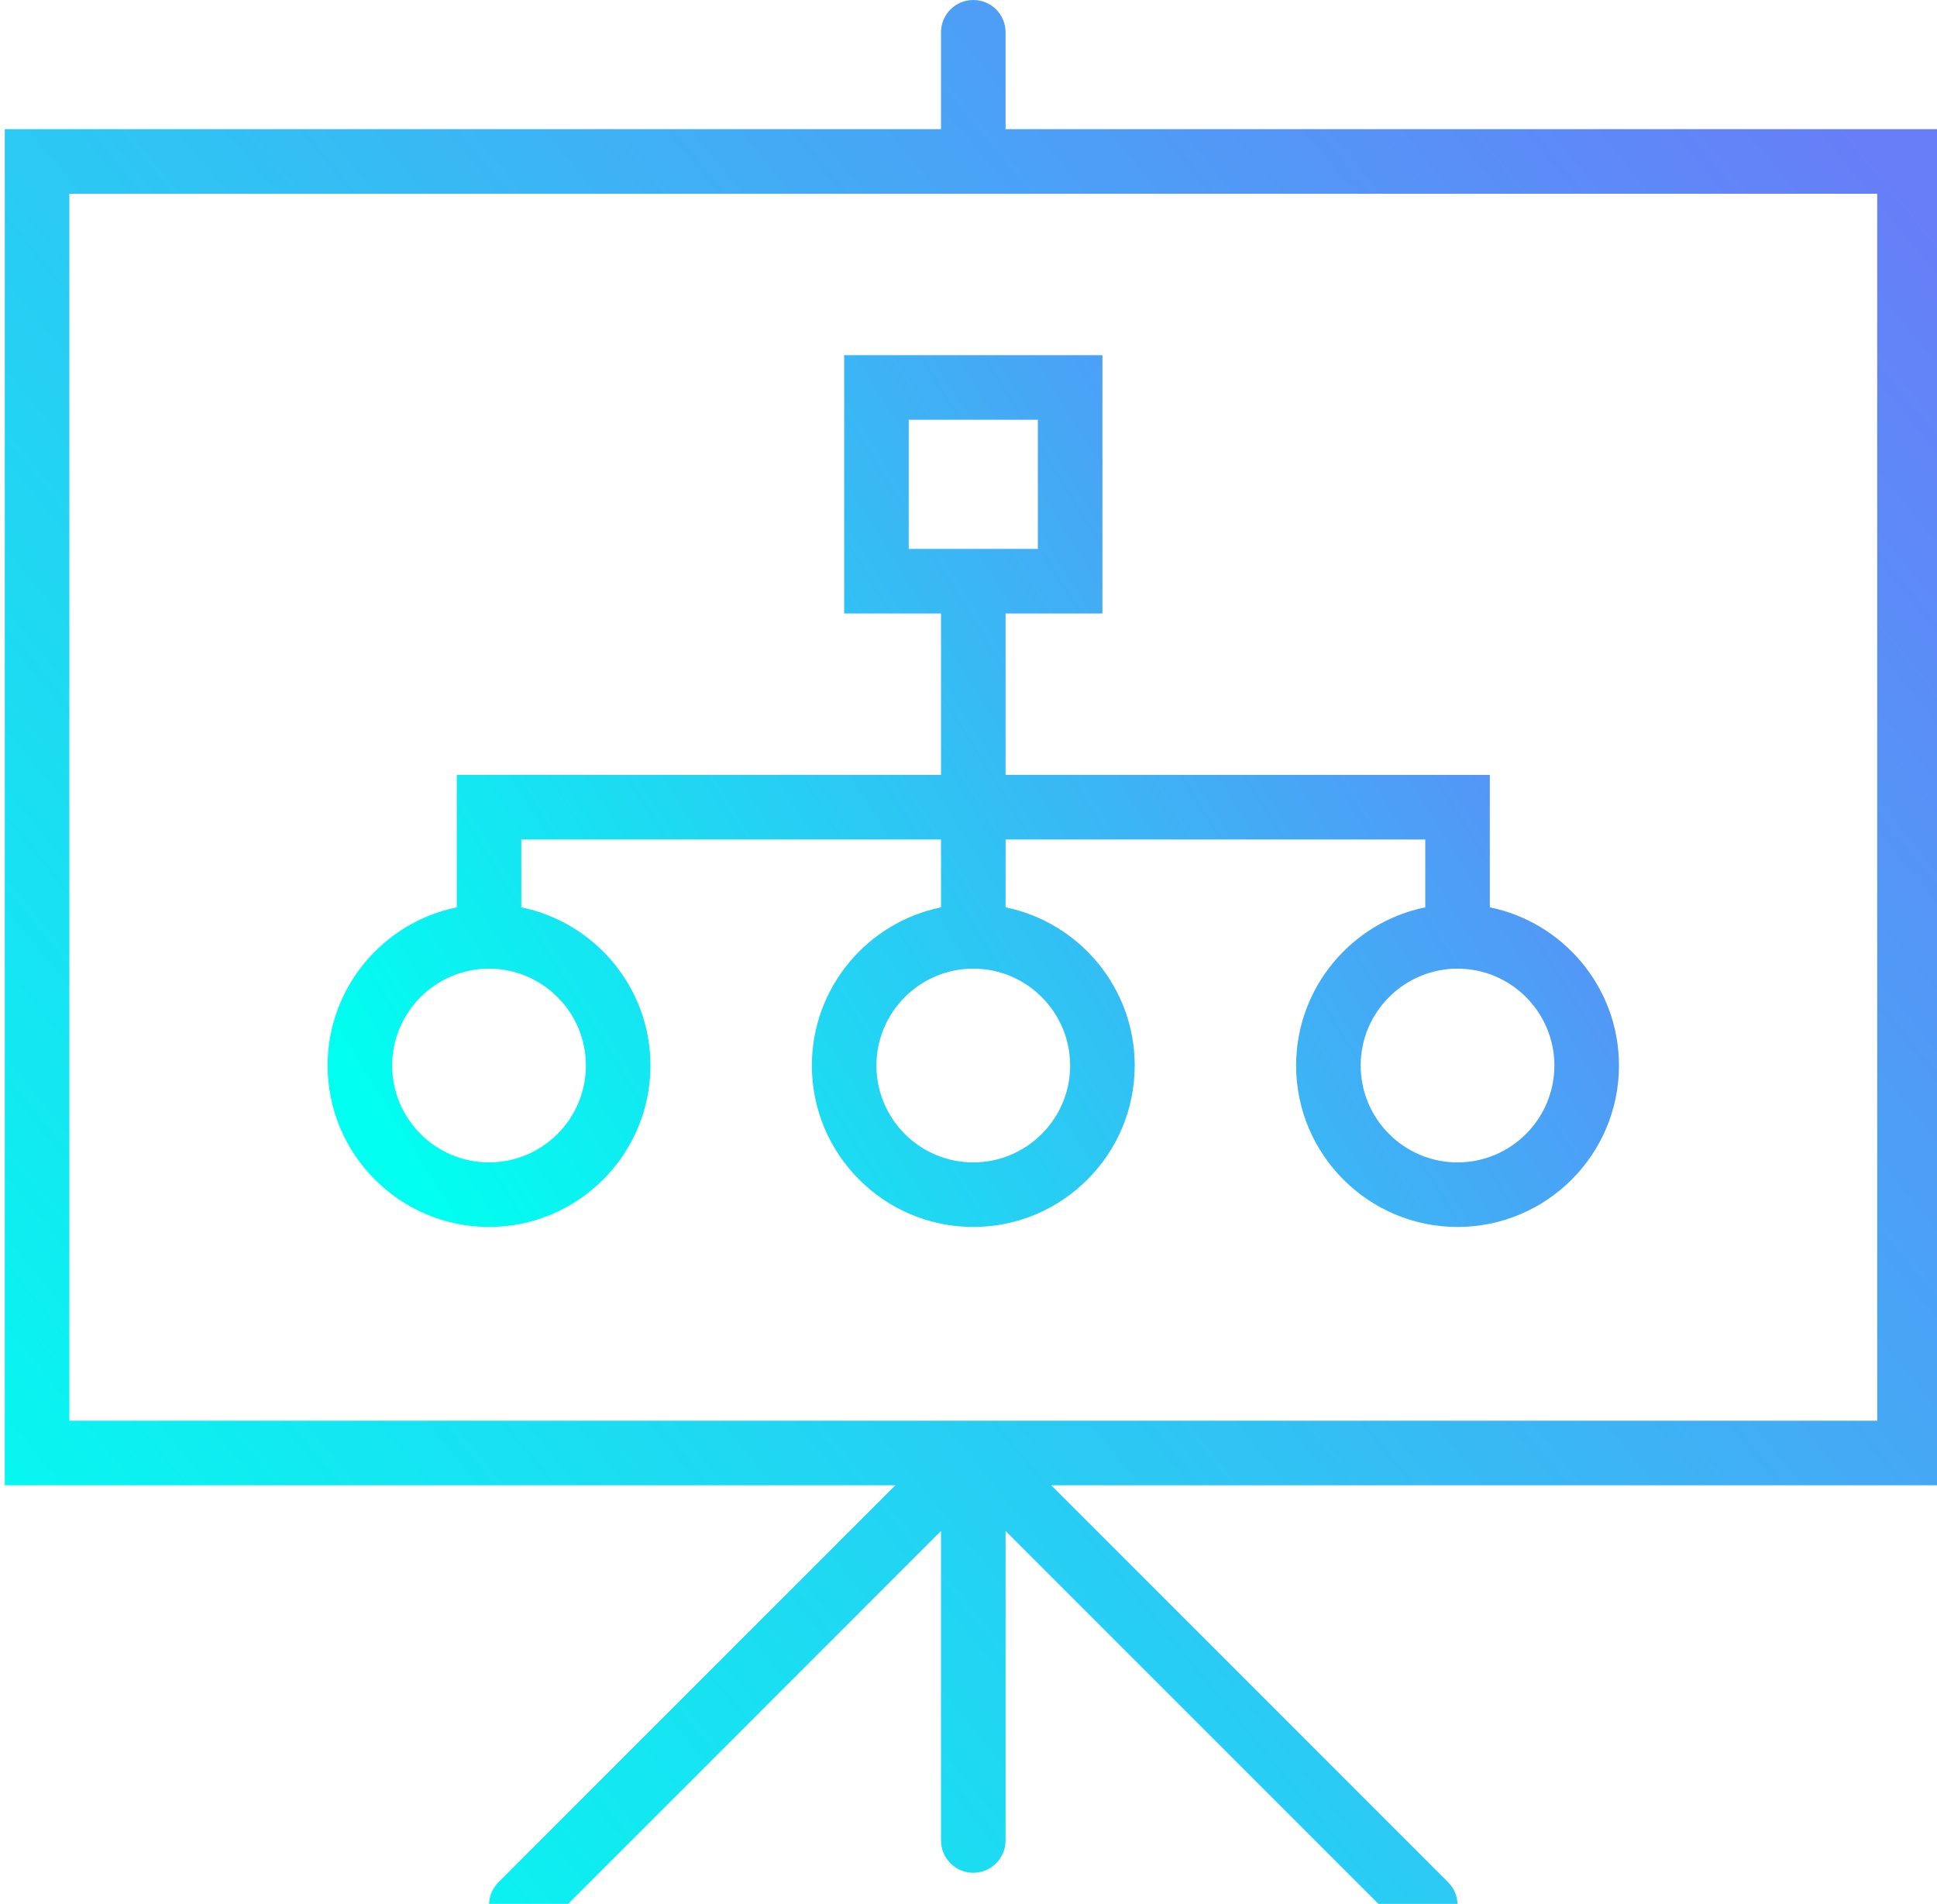 <svg width="58" height="57" viewBox="0 0 58 57" fill="none" xmlns="http://www.w3.org/2000/svg">
<path d="M58.143 3.867H30.11V0.967C30.11 0.432 29.678 0 29.143 0C28.609 0 28.177 0.432 28.177 0.967V3.867H0.143V44.467H26.81L14.927 56.35C14.549 56.728 14.549 57.339 14.927 57.717C15.115 57.905 15.363 58 15.61 58C15.858 58 16.105 57.905 16.294 57.717L28.177 45.834V55.1C28.177 55.635 28.609 56.067 29.143 56.067C29.678 56.067 30.11 55.635 30.11 55.1V45.834L41.993 57.717C42.182 57.905 42.429 58 42.677 58C42.924 58 43.172 57.905 43.36 57.717C43.738 57.339 43.738 56.728 43.36 56.35L31.477 44.467H58.143V3.867ZM56.21 42.533H2.077V5.8H56.21V42.533Z" fill="url(#paint0_linear)"/>
<path d="M33.01 18.367V10.633H25.277V18.367H28.177V23.2H13.677V27.164C11.474 27.614 9.81 29.566 9.81 31.9C9.81 34.565 11.978 36.733 14.643 36.733C17.308 36.733 19.477 34.565 19.477 31.9C19.477 29.566 17.813 27.614 15.61 27.164V25.133H28.177V27.164C25.974 27.614 24.31 29.566 24.31 31.9C24.31 34.565 26.478 36.733 29.143 36.733C31.808 36.733 33.977 34.565 33.977 31.9C33.977 29.566 32.313 27.614 30.11 27.164V25.133H42.677V27.164C40.474 27.614 38.81 29.566 38.81 31.9C38.81 34.565 40.978 36.733 43.643 36.733C46.309 36.733 48.477 34.565 48.477 31.9C48.477 29.566 46.813 27.614 44.61 27.164V23.2H30.11V18.367H33.01ZM17.543 31.9C17.543 33.499 16.242 34.8 14.643 34.8C13.044 34.8 11.743 33.499 11.743 31.9C11.743 30.301 13.044 29 14.643 29C16.242 29 17.543 30.301 17.543 31.9ZM32.043 31.9C32.043 33.499 30.742 34.8 29.143 34.8C27.544 34.8 26.243 33.499 26.243 31.9C26.243 30.301 27.544 29 29.143 29C30.742 29 32.043 30.301 32.043 31.9ZM46.543 31.9C46.543 33.499 45.242 34.8 43.643 34.8C42.044 34.8 40.743 33.499 40.743 31.9C40.743 30.301 42.044 29 43.643 29C45.242 29 46.543 30.301 46.543 31.9ZM27.21 12.567H31.077V16.433H27.21V12.567Z" fill="url(#paint1_linear)"/>
<defs>
<linearGradient id="paint0_linear" x1="55.591" y1="3.956" x2="-0.986" y2="50.369" gradientUnits="userSpaceOnUse">
<stop stop-color="#677EF8"/>
<stop offset="1" stop-color="#00FFF0"/>
</linearGradient>
<linearGradient id="paint1_linear" x1="45.973" y1="10.879" x2="10.796" y2="32.737" gradientUnits="userSpaceOnUse">
<stop stop-color="#677EF8"/>
<stop offset="1" stop-color="#00FFF0"/>
</linearGradient>
</defs>
</svg>
